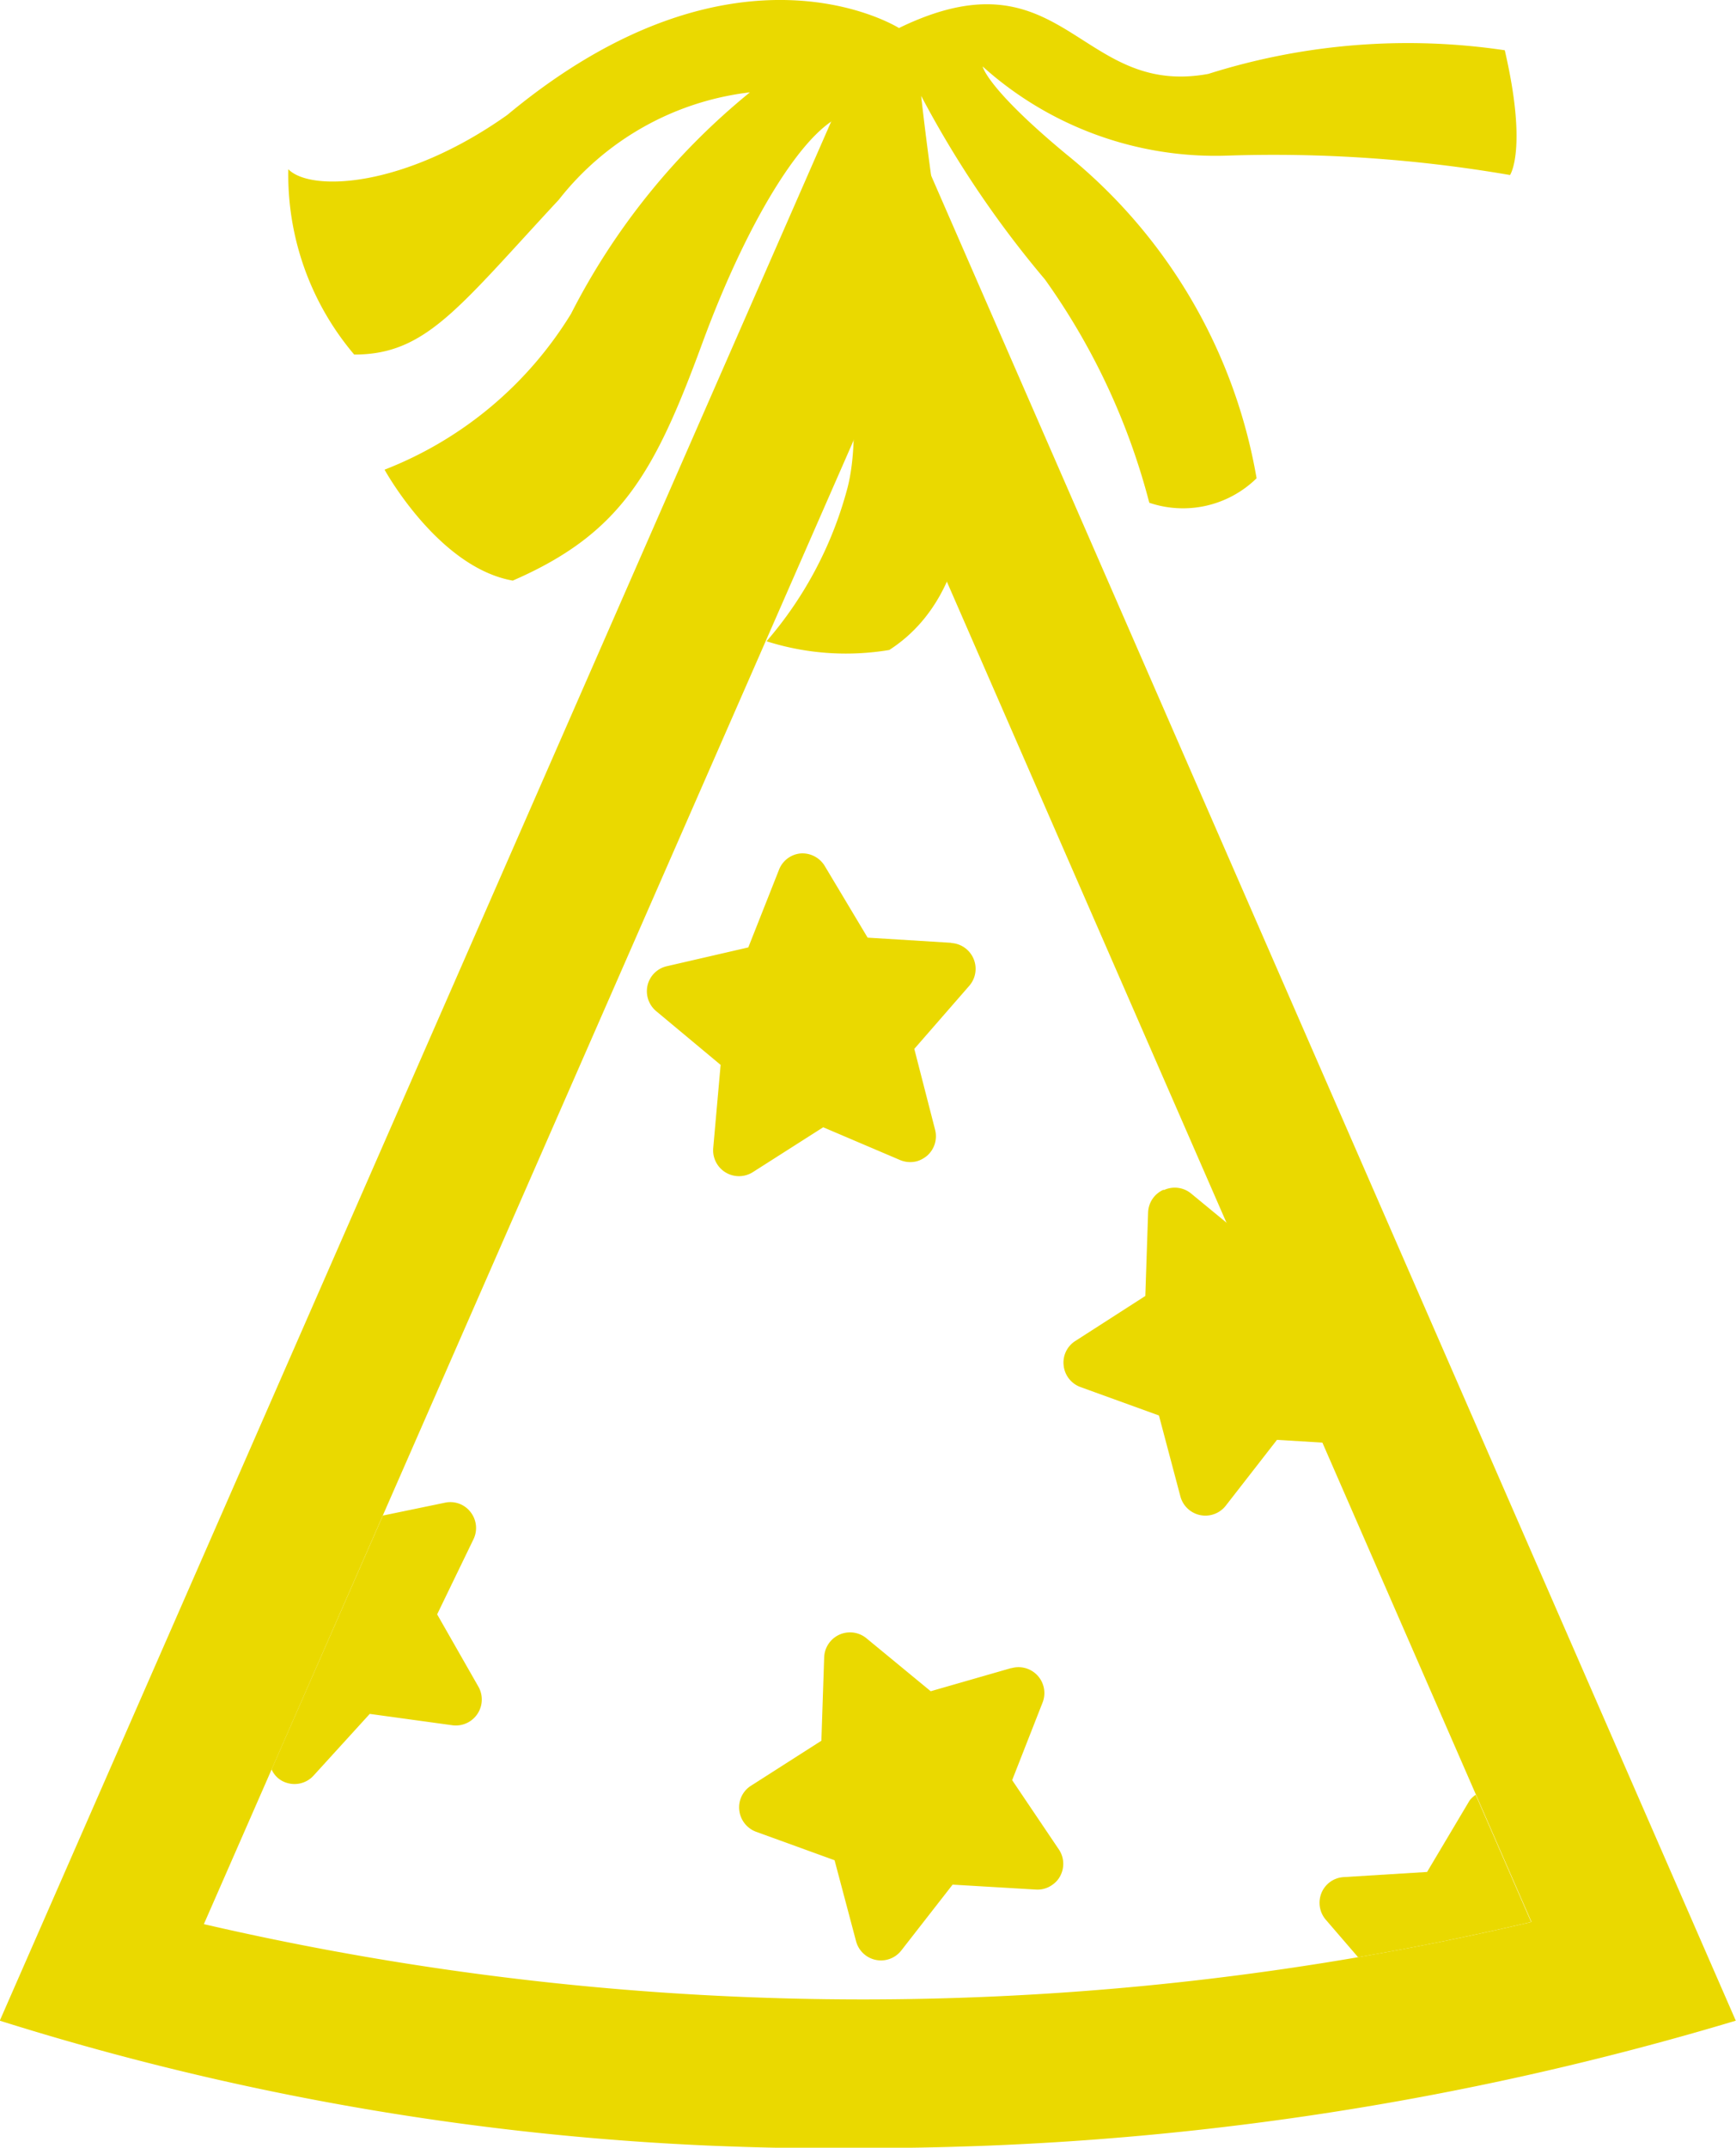 <svg xmlns="http://www.w3.org/2000/svg" width="16.179" height="20.001" viewBox="0 0 16.179 20.001">
  <g id="yellowbag" transform="translate(1633.642 -1383)">
    <path id="Path_130" data-name="Path 130" d="M94.081,36.742l6.17,14.135a27.272,27.272,0,0,1-12.373.02Zm0-3.446-8.105,18.5a25.738,25.738,0,0,0,8.049,1.186,28.15,28.15,0,0,0,8.13-1.186Z" transform="translate(-1719.62 1350.022)" fill="#ead900"/>
    <path id="Path_131" data-name="Path 131" d="M94.841,41.758l-.777-.048-.4-.668a.243.243,0,0,0-.226-.116.239.239,0,0,0-.2.152l-.286.723-.759.175a.239.239,0,0,0-.18.178.242.242,0,0,0,.081.241l.6.5-.069.775a.241.241,0,0,0,.369.224l.656-.418.716.305a.245.245,0,0,0,.162.01.269.269,0,0,0,.089-.049.241.241,0,0,0,.076-.242l-.194-.754.511-.586a.241.241,0,0,0-.166-.4" transform="translate(-1719.62 1350.022)" fill="#ead900"/>
    <path id="Path_132" data-name="Path 132" d="M95.4,48.513l-.748.215-.6-.494a.241.241,0,0,0-.393.178l-.026.777-.656.419a.238.238,0,0,0-.109.229.242.242,0,0,0,.157.2l.731.265.2.753a.24.24,0,0,0,.422.087l.478-.613.777.046a.235.235,0,0,0,.155-.046.223.223,0,0,0,.068-.075.24.24,0,0,0-.01-.253l-.435-.645.284-.724a.241.241,0,0,0-.29-.319" transform="translate(-1719.62 1350.022)" fill="#ead900"/>
    <path id="Path_133" data-name="Path 133" d="M96.819,44.059a.239.239,0,0,0-.141.21l-.026.778L96,45.466a.237.237,0,0,0-.109.229.24.24,0,0,0,.156.2l.732.265.2.754a.241.241,0,0,0,.422.087l.478-.614.431.026-.891-2.04-.34-.28a.24.24,0,0,0-.252-.033" transform="translate(-1719.62 1350.022)" fill="#ead900"/>
    <path id="Path_134" data-name="Path 134" d="M99.278,50.411l-.777.048a.238.238,0,0,0-.207.147.242.242,0,0,0,.041.251l.3.348q.813-.14,1.613-.328l-.517-1.185a.277.277,0,0,0-.056.052Z" transform="translate(-1719.62 1350.022)" fill="#ead900"/>
    <path id="Path_135" data-name="Path 135" d="M88.657,49.583a.24.24,0,0,0,.243-.069l.524-.575.771.106a.242.242,0,0,0,.243-.357l-.386-.676.339-.7a.24.24,0,0,0-.028-.253.237.237,0,0,0-.237-.087l-.58.12-1.037,2.364a.228.228,0,0,0,.058.079.224.224,0,0,0,.09.048" transform="translate(-1719.62 1350.022)" fill="#ead900"/>
    <path id="Path_136" data-name="Path 136" d="M94.363,33.243s-1.519-.972-3.658.806c-.961.681-1.833.717-2.04.505a2.588,2.588,0,0,0,.614,1.726c.669,0,.966-.43,1.907-1.442a2.655,2.655,0,0,1,1.781-1A6.409,6.409,0,0,0,91.3,35.9a3.546,3.546,0,0,1-1.738,1.452s.5.911,1.195,1.033c1.007-.438,1.321-1,1.766-2.21s1-2.068,1.36-2.136c-.31.811.238,2.634-.016,3.517a3.587,3.587,0,0,1-.745,1.394,2.445,2.445,0,0,0,1.144.081c.822-.53.847-1.747.629-2.92s-.332-2.24-.332-2.24a9.552,9.552,0,0,0,1.154,1.71,6.29,6.29,0,0,1,.972,2.079.98.98,0,0,0,1-.228,4.957,4.957,0,0,0-1.774-3.018c-.742-.615-.779-.817-.779-.817a3.245,3.245,0,0,0,2.287.83,12.991,12.991,0,0,1,2.628.181s.165-.24-.049-1.162a6.162,6.162,0,0,0-2.762.22c-1.213.225-1.347-1.172-2.882-.428" transform="translate(-1719.62 1350.022)" fill="#ead900"/>
  </g>
</svg>
